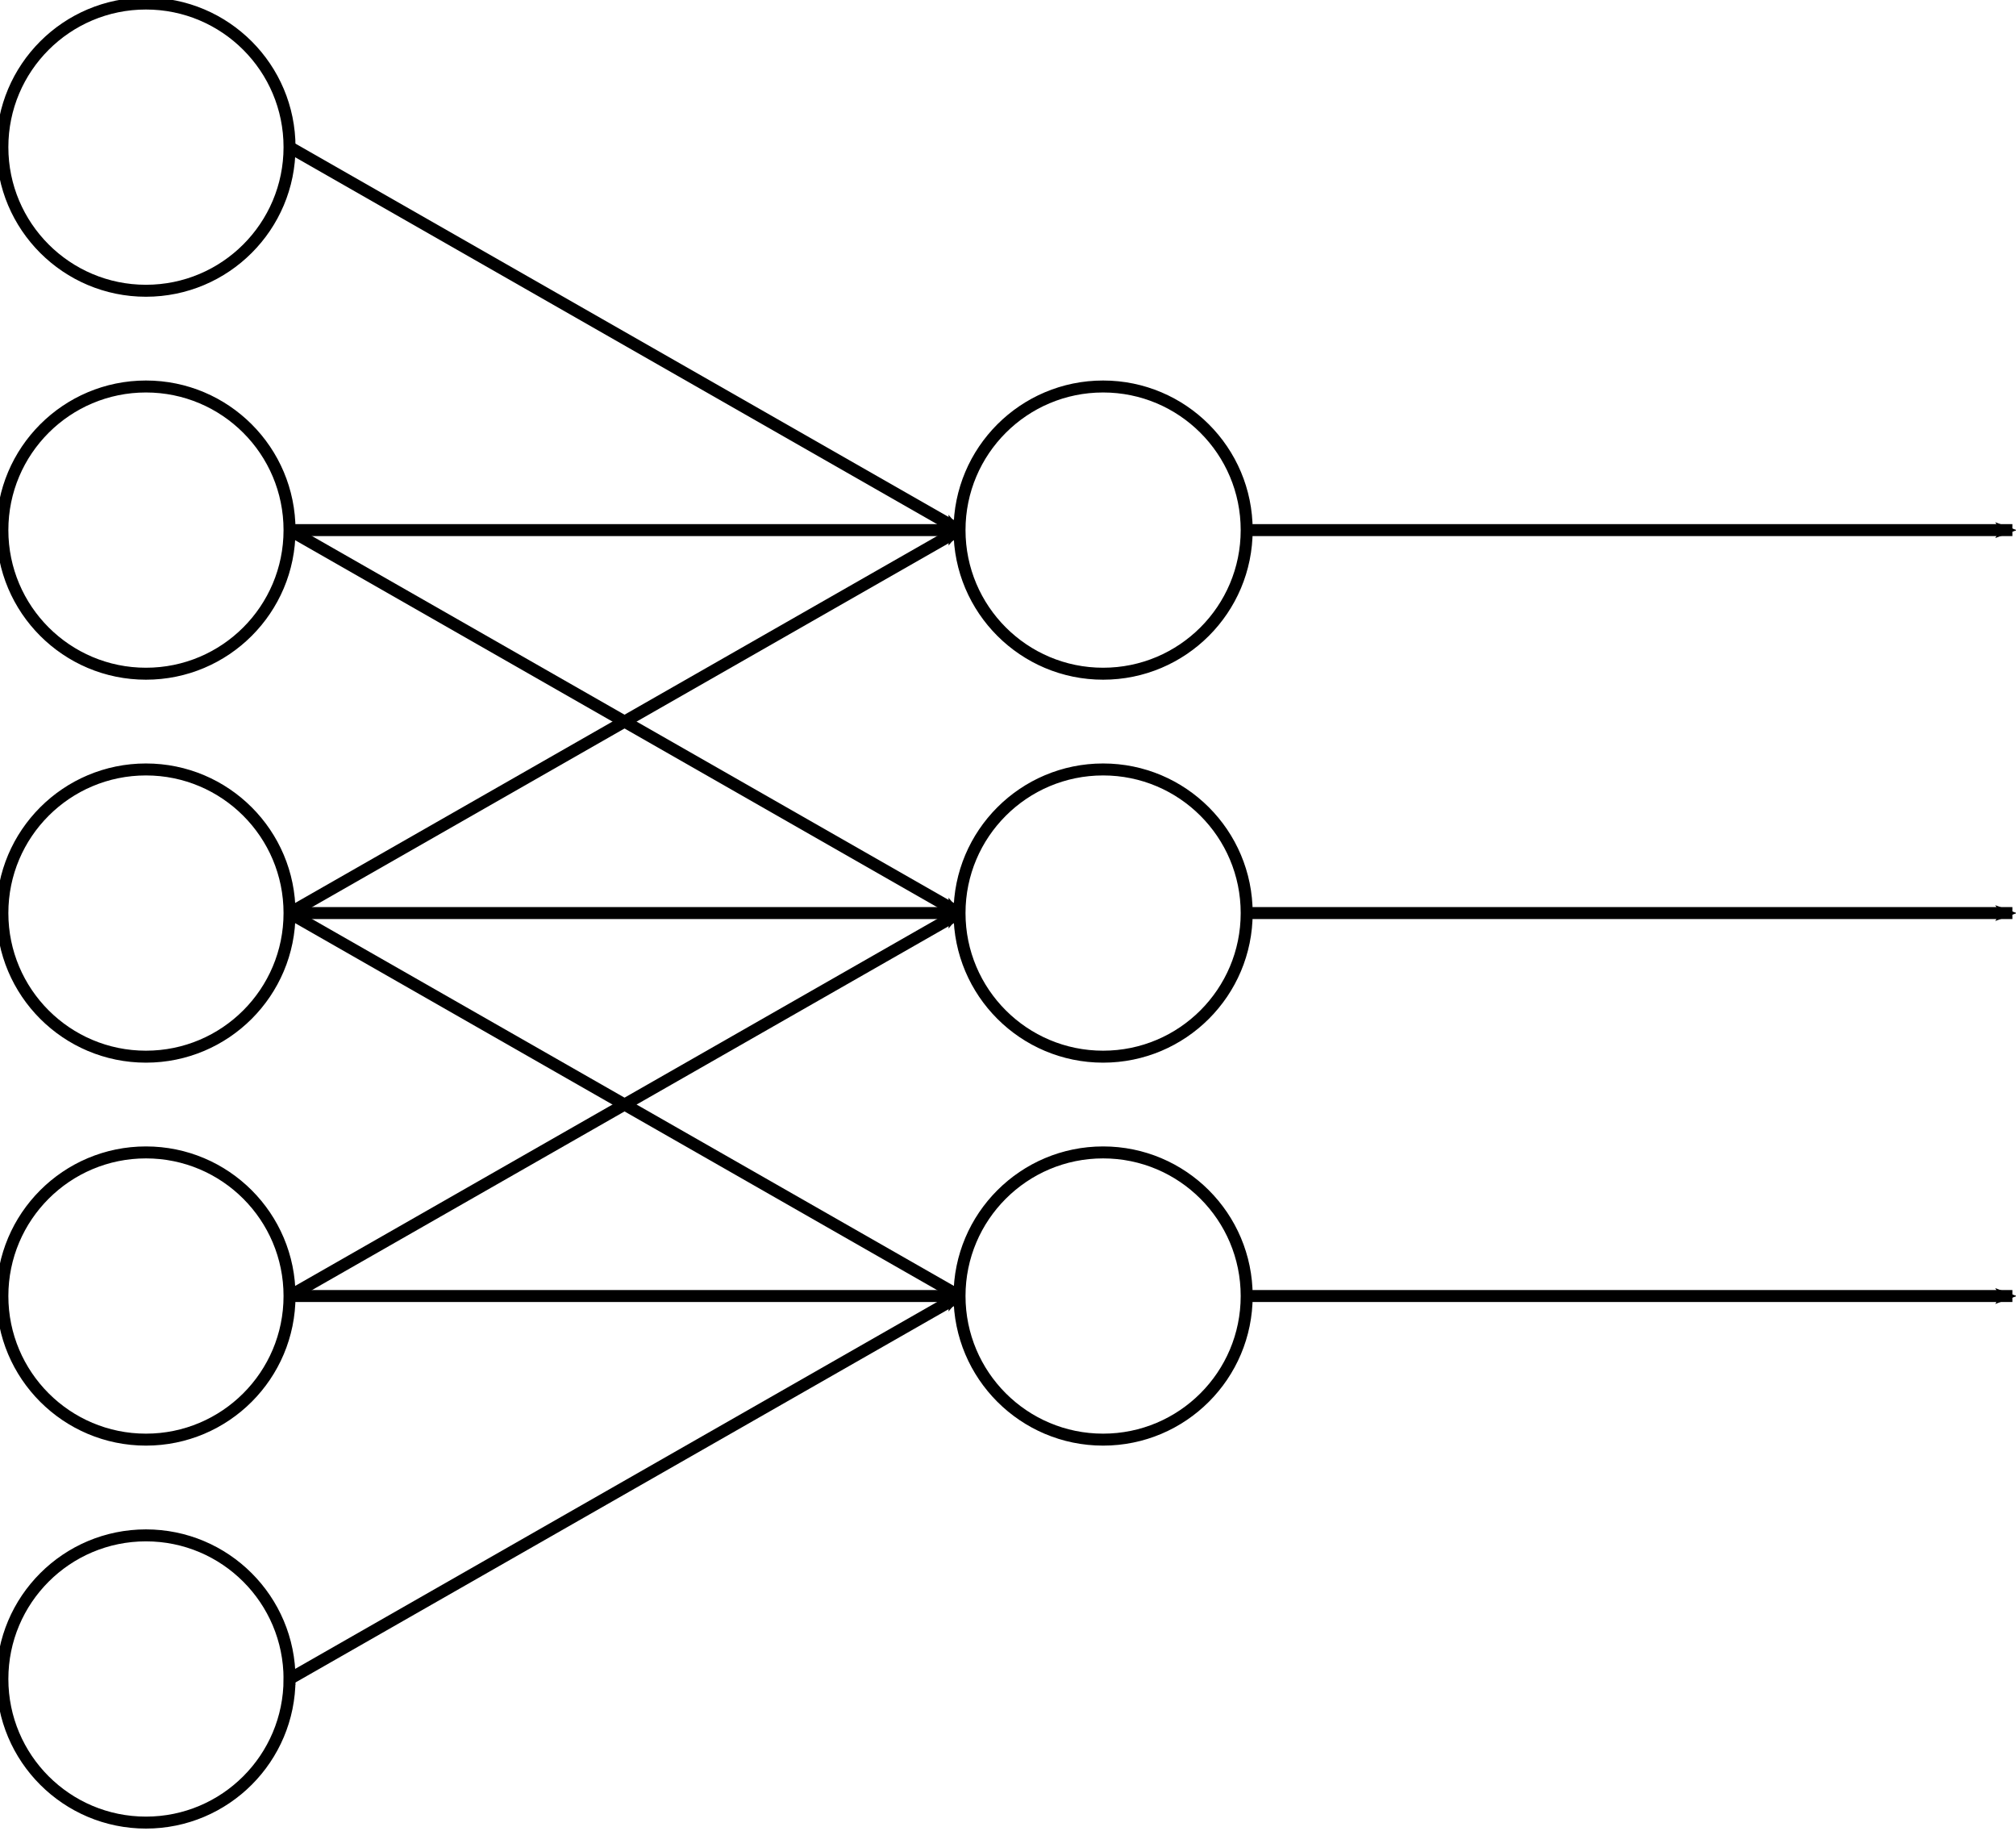 <?xml version="1.0" encoding="UTF-8" standalone="no"?>
<!-- Created with Inkscape (http://www.inkscape.org/) -->

<svg
   xmlns:dc="http://purl.org/dc/elements/1.1/"
   xmlns:cc="http://creativecommons.org/ns#"
   xmlns:rdf="http://www.w3.org/1999/02/22-rdf-syntax-ns#"
   xmlns:svg="http://www.w3.org/2000/svg"
   xmlns="http://www.w3.org/2000/svg"
   xmlns:sodipodi="http://sodipodi.sourceforge.net/DTD/sodipodi-0.dtd"
   xmlns:inkscape="http://www.inkscape.org/namespaces/inkscape"
   id="svg3228"
   version="1.1"
   inkscape:version="0.48.4 r9939"
   width="421.25"
   height="382.5"
   xml:space="preserve"
   sodipodi:docname="CNN.svg"><defs
     id="defs3232"><marker
       inkscape:stockid="Arrow1Mstart"
       orient="auto"
       refY="0.0"
       refX="0.0"
       id="Arrow1Mstart"
       style="overflow:visible"><path
         id="path3786"
         d="M 0.0,0.0 L 5.0,-5.0 L -12.5,0.0 L 5.0,5.0 L 0.0,0.0 z "
         style="fill-rule:evenodd;stroke:#000000;stroke-width:1.0pt"
         transform="scale(0.4) translate(10,0)" /></marker><marker
       inkscape:stockid="Arrow1Mend"
       orient="auto"
       refY="0.0"
       refX="0.0"
       id="Arrow1Mend"
       style="overflow:visible;"><path
         id="path3789"
         d="M 0.0,0.0 L 5.0,-5.0 L -12.5,0.0 L 5.0,5.0 L 0.0,0.0 z "
         style="fill-rule:evenodd;stroke:#000000;stroke-width:1.0pt;"
         transform="scale(0.4) rotate(180) translate(10,0)" /></marker><marker
       inkscape:stockid="Arrow2Mend"
       orient="auto"
       refY="0.0"
       refX="0.0"
       id="Arrow2Mend"
       style="overflow:visible;"><path
         id="path3807"
         style="fill-rule:evenodd;stroke-width:0.625;stroke-linejoin:round;"
         d="M 8.719,4.034 L -2.207,0.016 L 8.719,-4.002 C 6.973,-1.63 6.983,1.616 8.719,4.034 z "
         transform="scale(0.6) rotate(180) translate(0,0)" /></marker></defs><sodipodi:namedview
     pagecolor="#ffffff"
     bordercolor="#666666"
     borderopacity="1"
     objecttolerance="10"
     gridtolerance="10"
     guidetolerance="10"
     inkscape:pageopacity="0"
     inkscape:pageshadow="2"
     inkscape:window-width="1188"
     inkscape:window-height="715"
     id="namedview3230"
     showgrid="false"
     inkscape:zoom="0.61699346"
     inkscape:cx="105.4414"
     inkscape:cy="128.74468"
     inkscape:window-x="53"
     inkscape:window-y="34"
     inkscape:window-maximized="0"
     inkscape:current-layer="g3238" /><g
     id="g3236"
     inkscape:groupmode="layer"
     inkscape:label="ink_ext_XXXXXX"
     transform="matrix(1.25,0,0,-1.25,0,382.5)"><g
       id="g3238"
       transform="scale(0.1,0.1)"><path
         d="m 483.98,2814.09 c 0,-132.54 -107.421,-240 -240,-240 -132.531,0 -240,107.46 -240,240 0,132.54 107.469,240 240,240 132.579,0 240,-107.46 240,-240 z"
         style="fill:none;stroke:#000000;stroke-opacity:1;stroke-width:20;stroke-linecap:butt;stroke-linejoin:miter;stroke-miterlimit:4;stroke-dasharray:none"
         id="path3240" /><path
         d="m 483.98,2174.09 c 0,-132.54 -107.421,-240 -240,-240 -132.531,0 -240,107.46 -240,240 0,132.54 107.469,240 240,240 132.579,0 240,-107.46 240,-240 z"
         style="fill:none;stroke:#000000;stroke-opacity:1;stroke-width:20;stroke-linecap:butt;stroke-linejoin:miter;stroke-miterlimit:4;stroke-dasharray:none"
         id="path3242" /><path
         d="m 483.98,1534.09 c 0,-132.54 -107.421,-240 -240,-240 -132.531,0 -240,107.46 -240,240 0,132.54 107.469,240 240,240 132.579,0 240,-107.46 240,-240 z"
         style="fill:none;stroke:#000000;stroke-opacity:1;stroke-width:20;stroke-linecap:butt;stroke-linejoin:miter;stroke-miterlimit:4;stroke-dasharray:none"
         id="path3244" /><path
         d="m 483.98,894.09 c 0,-132.539 -107.421,-240 -240,-240 -132.531,0 -240,107.461 -240,240 0,132.54 107.469,240 240,240 132.579,0 240,-107.46 240,-240 z"
         style="fill:none;stroke:#000000;stroke-opacity:1;stroke-width:20;stroke-linecap:butt;stroke-linejoin:miter;stroke-miterlimit:4;stroke-dasharray:none"
         id="path3246" /><path
         d="M 483.98,254.09 C 483.98,121.551 376.559,14.09 243.98,14.09 111.449,14.09 3.98,121.551 3.98,254.09 c 0,132.539 107.469,240 240,240 132.579,0 240,-107.461 240,-240 z"
         style="fill:none;stroke:#000000;stroke-opacity:1;stroke-width:20;stroke-linecap:butt;stroke-linejoin:miter;stroke-miterlimit:4;stroke-dasharray:none"
         id="path3248" /><path
         d="m 2083.98,2174.09 c 0,-132.54 -107.42,-240 -240,-240 -132.53,0 -240,107.46 -240,240 0,132.54 107.47,240 240,240 132.58,0 240,-107.46 240,-240 z"
         style="fill:none;stroke:#000000;stroke-opacity:1;stroke-width:20;stroke-linecap:butt;stroke-linejoin:miter;stroke-miterlimit:4;stroke-dasharray:none"
         id="path3250" /><path
         d="m 2083.98,1534.09 c 0,-132.54 -107.42,-240 -240,-240 -132.53,0 -240,107.46 -240,240 0,132.54 107.47,240 240,240 132.58,0 240,-107.46 240,-240 z"
         style="fill:none;stroke:#000000;stroke-opacity:1;stroke-width:20;stroke-linecap:butt;stroke-linejoin:miter;stroke-miterlimit:4;stroke-dasharray:none"
         id="path3252" /><path
         d="m 2083.98,894.09 c 0,-132.539 -107.42,-240 -240,-240 -132.53,0 -240,107.461 -240,240 0,132.54 107.47,240 240,240 132.58,0 240,-107.46 240,-240 z"
         style="fill:none;stroke:#000000;stroke-opacity:1;stroke-width:20;stroke-linecap:butt;stroke-linejoin:miter;stroke-miterlimit:4;stroke-dasharray:none"
         id="path3254" /><path
         d="m 483.98,2814.09 1120,-640"
         style="fill:none;stroke:#000000;stroke-opacity:1;stroke-width:20;stroke-linecap:butt;stroke-linejoin:miter;stroke-miterlimit:4;stroke-dasharray:none;marker-end:url(#Arrow2Mend)"
         id="path3256" /><path
         d="m 483.98,2174.09 1120,0"
         style="fill:none;stroke:#000000;stroke-opacity:1;stroke-width:20;stroke-linecap:butt;stroke-linejoin:miter;stroke-miterlimit:4;stroke-dasharray:none;marker-end:url(#Arrow2Mend)"
         id="path3258" /><path
         d="m 483.98,1534.09 1120,0"
         style="fill:none;stroke:#000000;stroke-opacity:1;stroke-width:20;stroke-linecap:butt;stroke-linejoin:miter;stroke-miterlimit:4;stroke-dasharray:none;marker-end:url(#Arrow2Mend)"
         id="path3260" /><path
         d="m 483.98,894.09 1120,0"
         style="fill:none;stroke:#000000;stroke-opacity:1;stroke-width:20;stroke-linecap:butt;stroke-linejoin:miter;stroke-miterlimit:4;stroke-dasharray:none;marker-end:url(#Arrow2Mend)"
         id="path3262" /><path
         style="fill:none;stroke:#000000;stroke-width:20;stroke-linecap:butt;stroke-linejoin:miter;stroke-miterlimit:4;stroke-opacity:1;stroke-dasharray:none;marker-end:url(#Arrow2Mend)"
         d="m 483.98,254.09 1120,640"
         id="path4778"
         inkscape:connector-curvature="0" /><path
         style="fill:none;stroke:#000000;stroke-width:20;stroke-linecap:butt;stroke-linejoin:miter;stroke-miterlimit:4;stroke-opacity:1;stroke-dasharray:none;marker-end:none;marker-start:url(#Arrow1Mstart)"
         d="m 1603.98,894.09 -1120,640"
         id="path3264"
         inkscape:connector-curvature="0" /><path
         d="m 483.98,2174.09 1120,-640"
         style="fill:none;stroke:#000000;stroke-opacity:1;stroke-width:20;stroke-linecap:butt;stroke-linejoin:miter;stroke-miterlimit:4;stroke-dasharray:none;marker-end:url(#Arrow2Mend)"
         id="path3266" /><path
         d="m 483.98,1534.09 1120,640"
         style="fill:none;stroke:#000000;stroke-opacity:1;stroke-width:20;stroke-linecap:butt;stroke-linejoin:miter;stroke-miterlimit:4;stroke-dasharray:none;marker-end:url(#Arrow2Mend)"
         id="path3268" /><path
         d="m 483.98,894.09 1120,640"
         style="fill:none;stroke:#000000;stroke-opacity:1;stroke-width:20;stroke-linecap:butt;stroke-linejoin:miter;stroke-miterlimit:4;stroke-dasharray:none;marker-end:url(#Arrow2Mend)"
         id="path3270" /><path
         d="m 2083.98,2174.09 1280,0"
         style="fill:none;stroke:#000000;stroke-opacity:1;stroke-width:20;stroke-linecap:butt;stroke-linejoin:miter;stroke-miterlimit:4;stroke-dasharray:none;marker-end:url(#Arrow2Mend)"
         id="path3272" /><path
         d="m 2083.98,1534.09 1280,0"
         style="fill:none;stroke:#000000;stroke-opacity:1;stroke-width:20;stroke-linecap:butt;stroke-linejoin:miter;stroke-miterlimit:4;stroke-dasharray:none;marker-end:url(#Arrow2Mend)"
         id="path3274" /><path
         d="m 2083.98,894.09 1280,0"
         style="fill:none;stroke:#000000;stroke-opacity:1;stroke-width:20;stroke-linecap:butt;stroke-linejoin:miter;stroke-miterlimit:4;stroke-dasharray:none;marker-end:url(#Arrow2Mend)"
         id="path3276" /></g></g></svg>